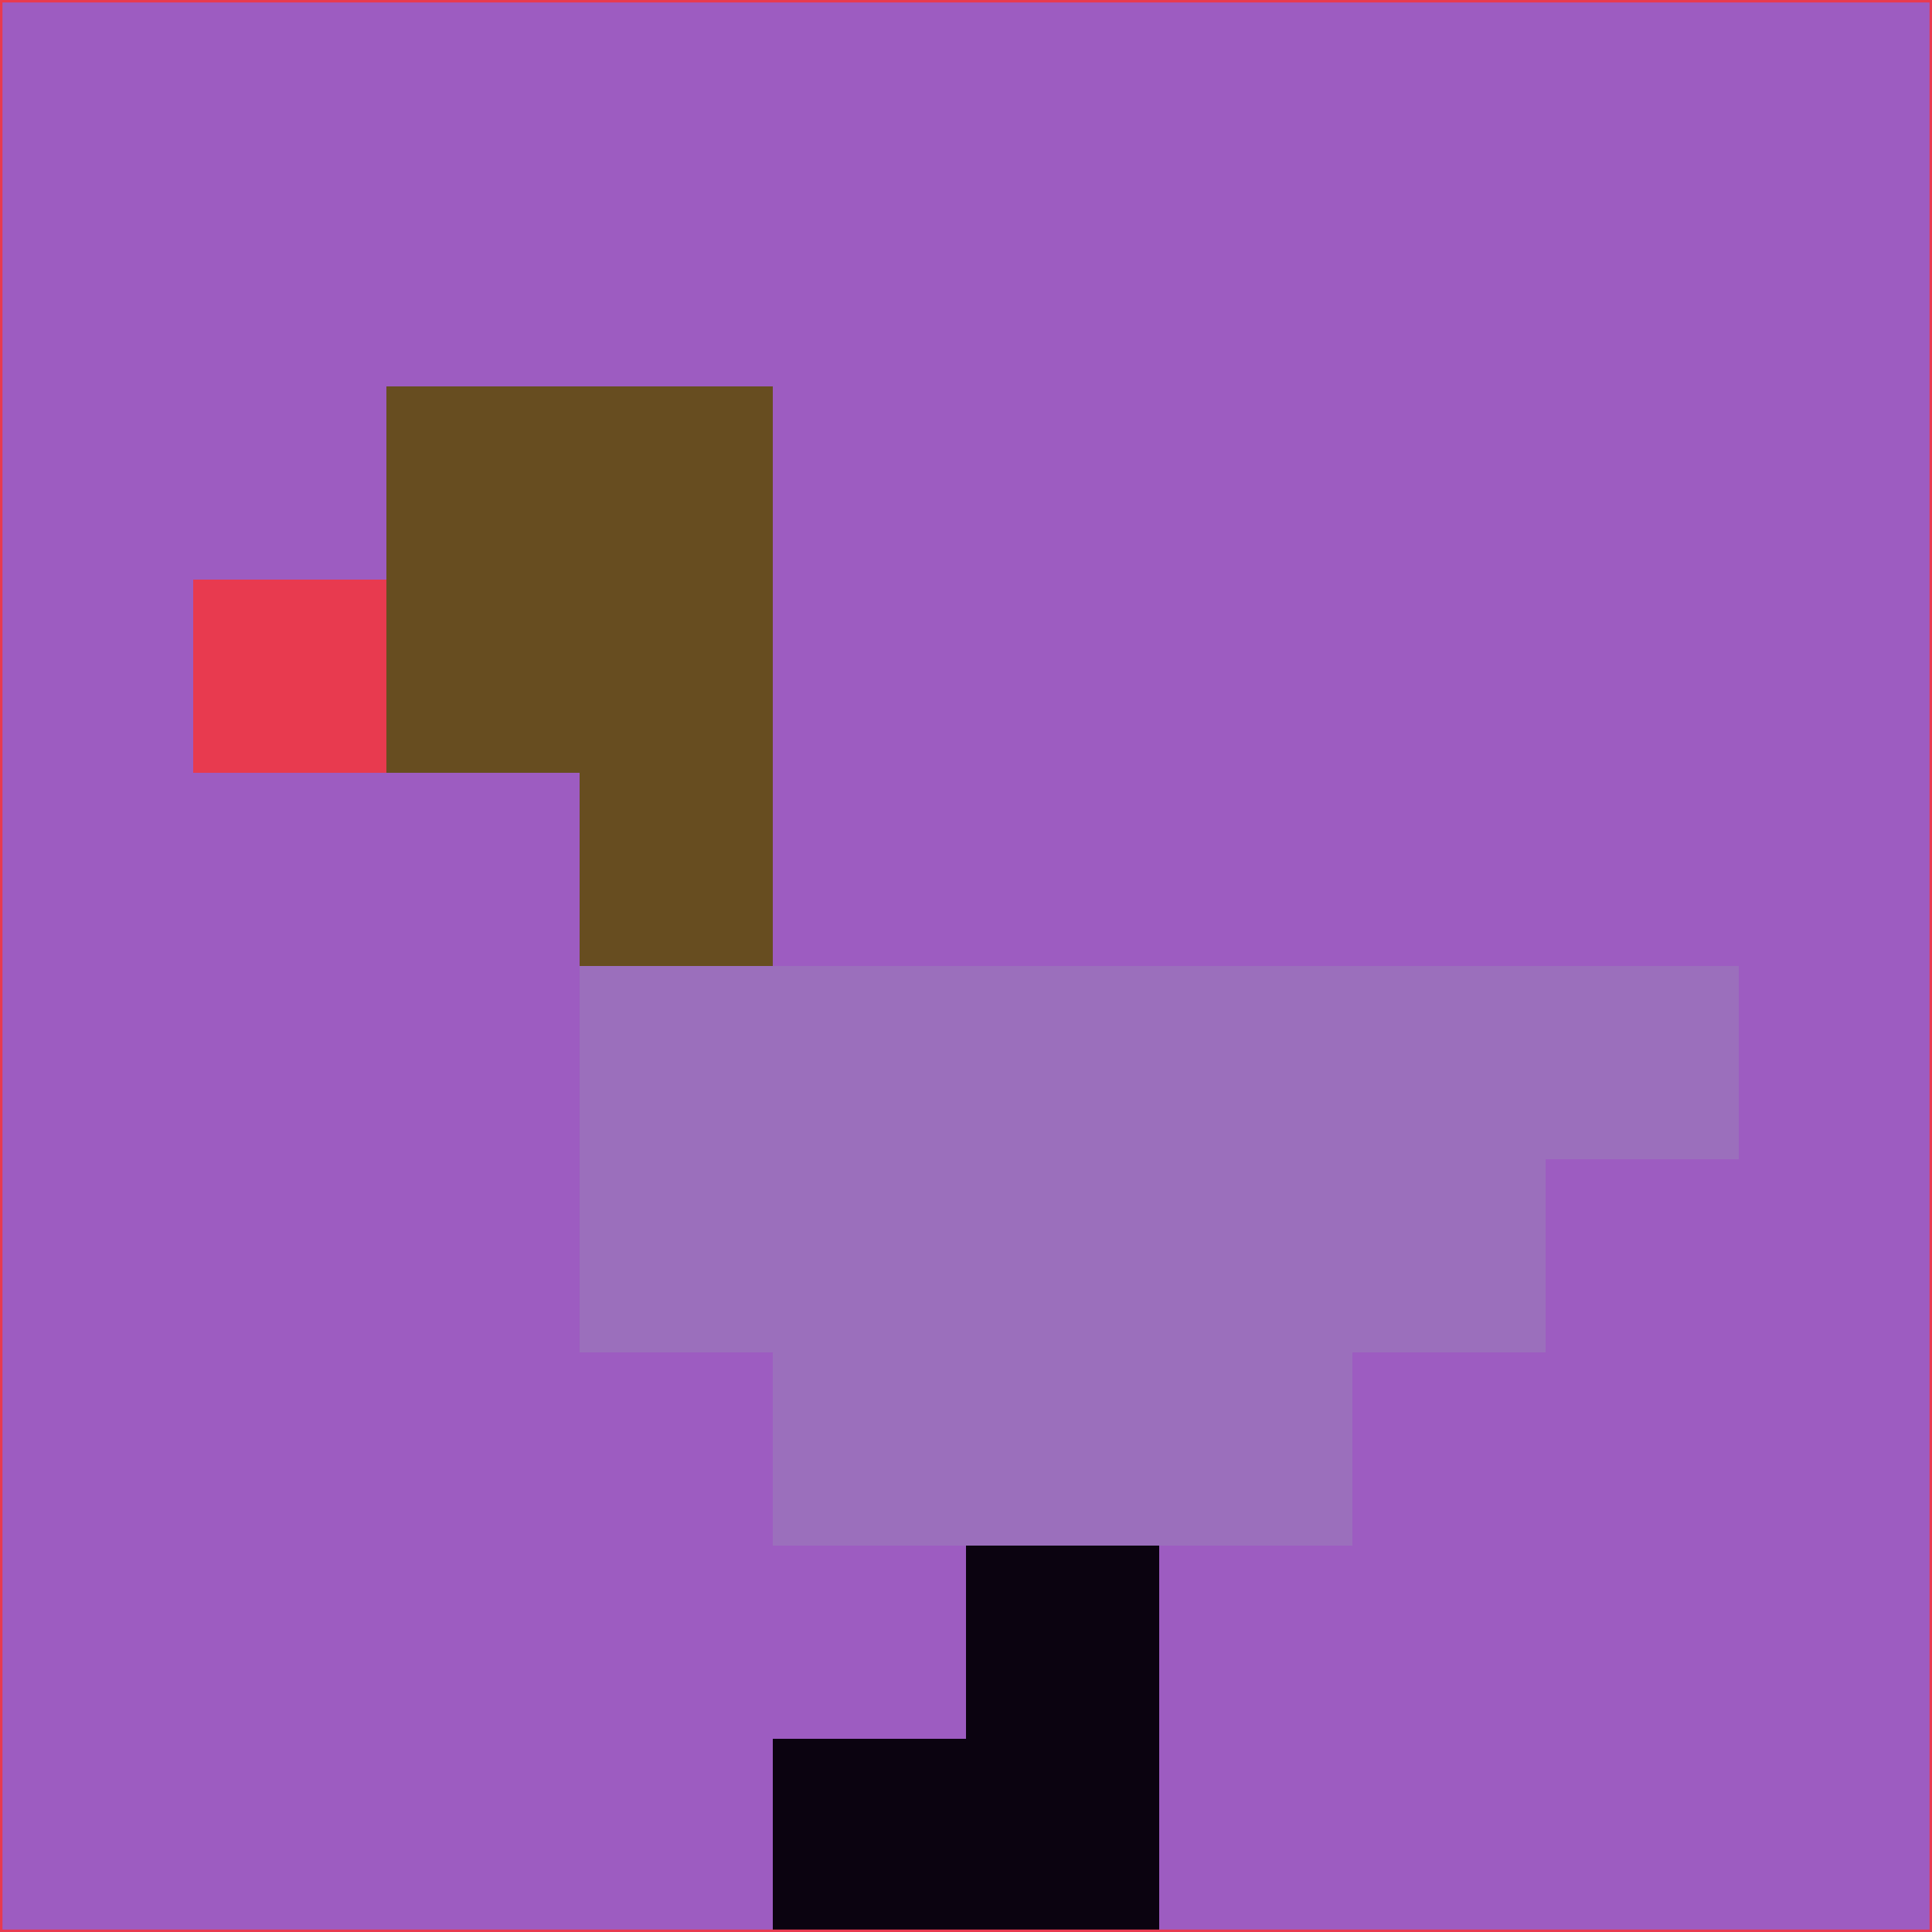 <svg xmlns="http://www.w3.org/2000/svg" version="1.1" width="785" height="785">
  <title>'goose-pfp-694263' by Dmitri Cherniak (Cyberpunk Edition)</title>
  <desc>
    seed=29315
    backgroundColor=#9d5cc1
    padding=20
    innerPadding=0
    timeout=500
    dimension=1
    border=false
    Save=function(){return n.handleSave()}
    frame=12

    Rendered at 2024-09-15T22:37:00.887Z
    Generated in 1ms
    Modified for Cyberpunk theme with new color scheme
  </desc>
  <defs/>
  <rect width="100%" height="100%" fill="#9d5cc1"/>
  <g>
    <g id="0-0">
      <rect x="0" y="0" height="785" width="785" fill="#9d5cc1"/>
      <g>
        <!-- Neon blue -->
        <rect id="0-0-2-2-2-2" x="157" y="157" width="157" height="157" fill="#674d20"/>
        <rect id="0-0-3-2-1-4" x="235.5" y="157" width="78.5" height="314" fill="#674d20"/>
        <!-- Electric purple -->
        <rect id="0-0-4-5-5-1" x="314" y="392.5" width="392.5" height="78.5" fill="#9b6fbc"/>
        <rect id="0-0-3-5-5-2" x="235.5" y="392.5" width="392.5" height="157" fill="#9b6fbc"/>
        <rect id="0-0-4-5-3-3" x="314" y="392.5" width="235.5" height="235.5" fill="#9b6fbc"/>
        <!-- Neon pink -->
        <rect id="0-0-1-3-1-1" x="78.5" y="235.5" width="78.5" height="78.5" fill="#e83a4f"/>
        <!-- Cyber yellow -->
        <rect id="0-0-5-8-1-2" x="392.5" y="628" width="78.5" height="157" fill="#0b0310"/>
        <rect id="0-0-4-9-2-1" x="314" y="706.5" width="157" height="78.5" fill="#0b0310"/>
      </g>
      <rect x="0" y="0" stroke="#e83a4f" stroke-width="2" height="785" width="785" fill="none"/>
    </g>
  </g>
  <script xmlns=""/>
</svg>